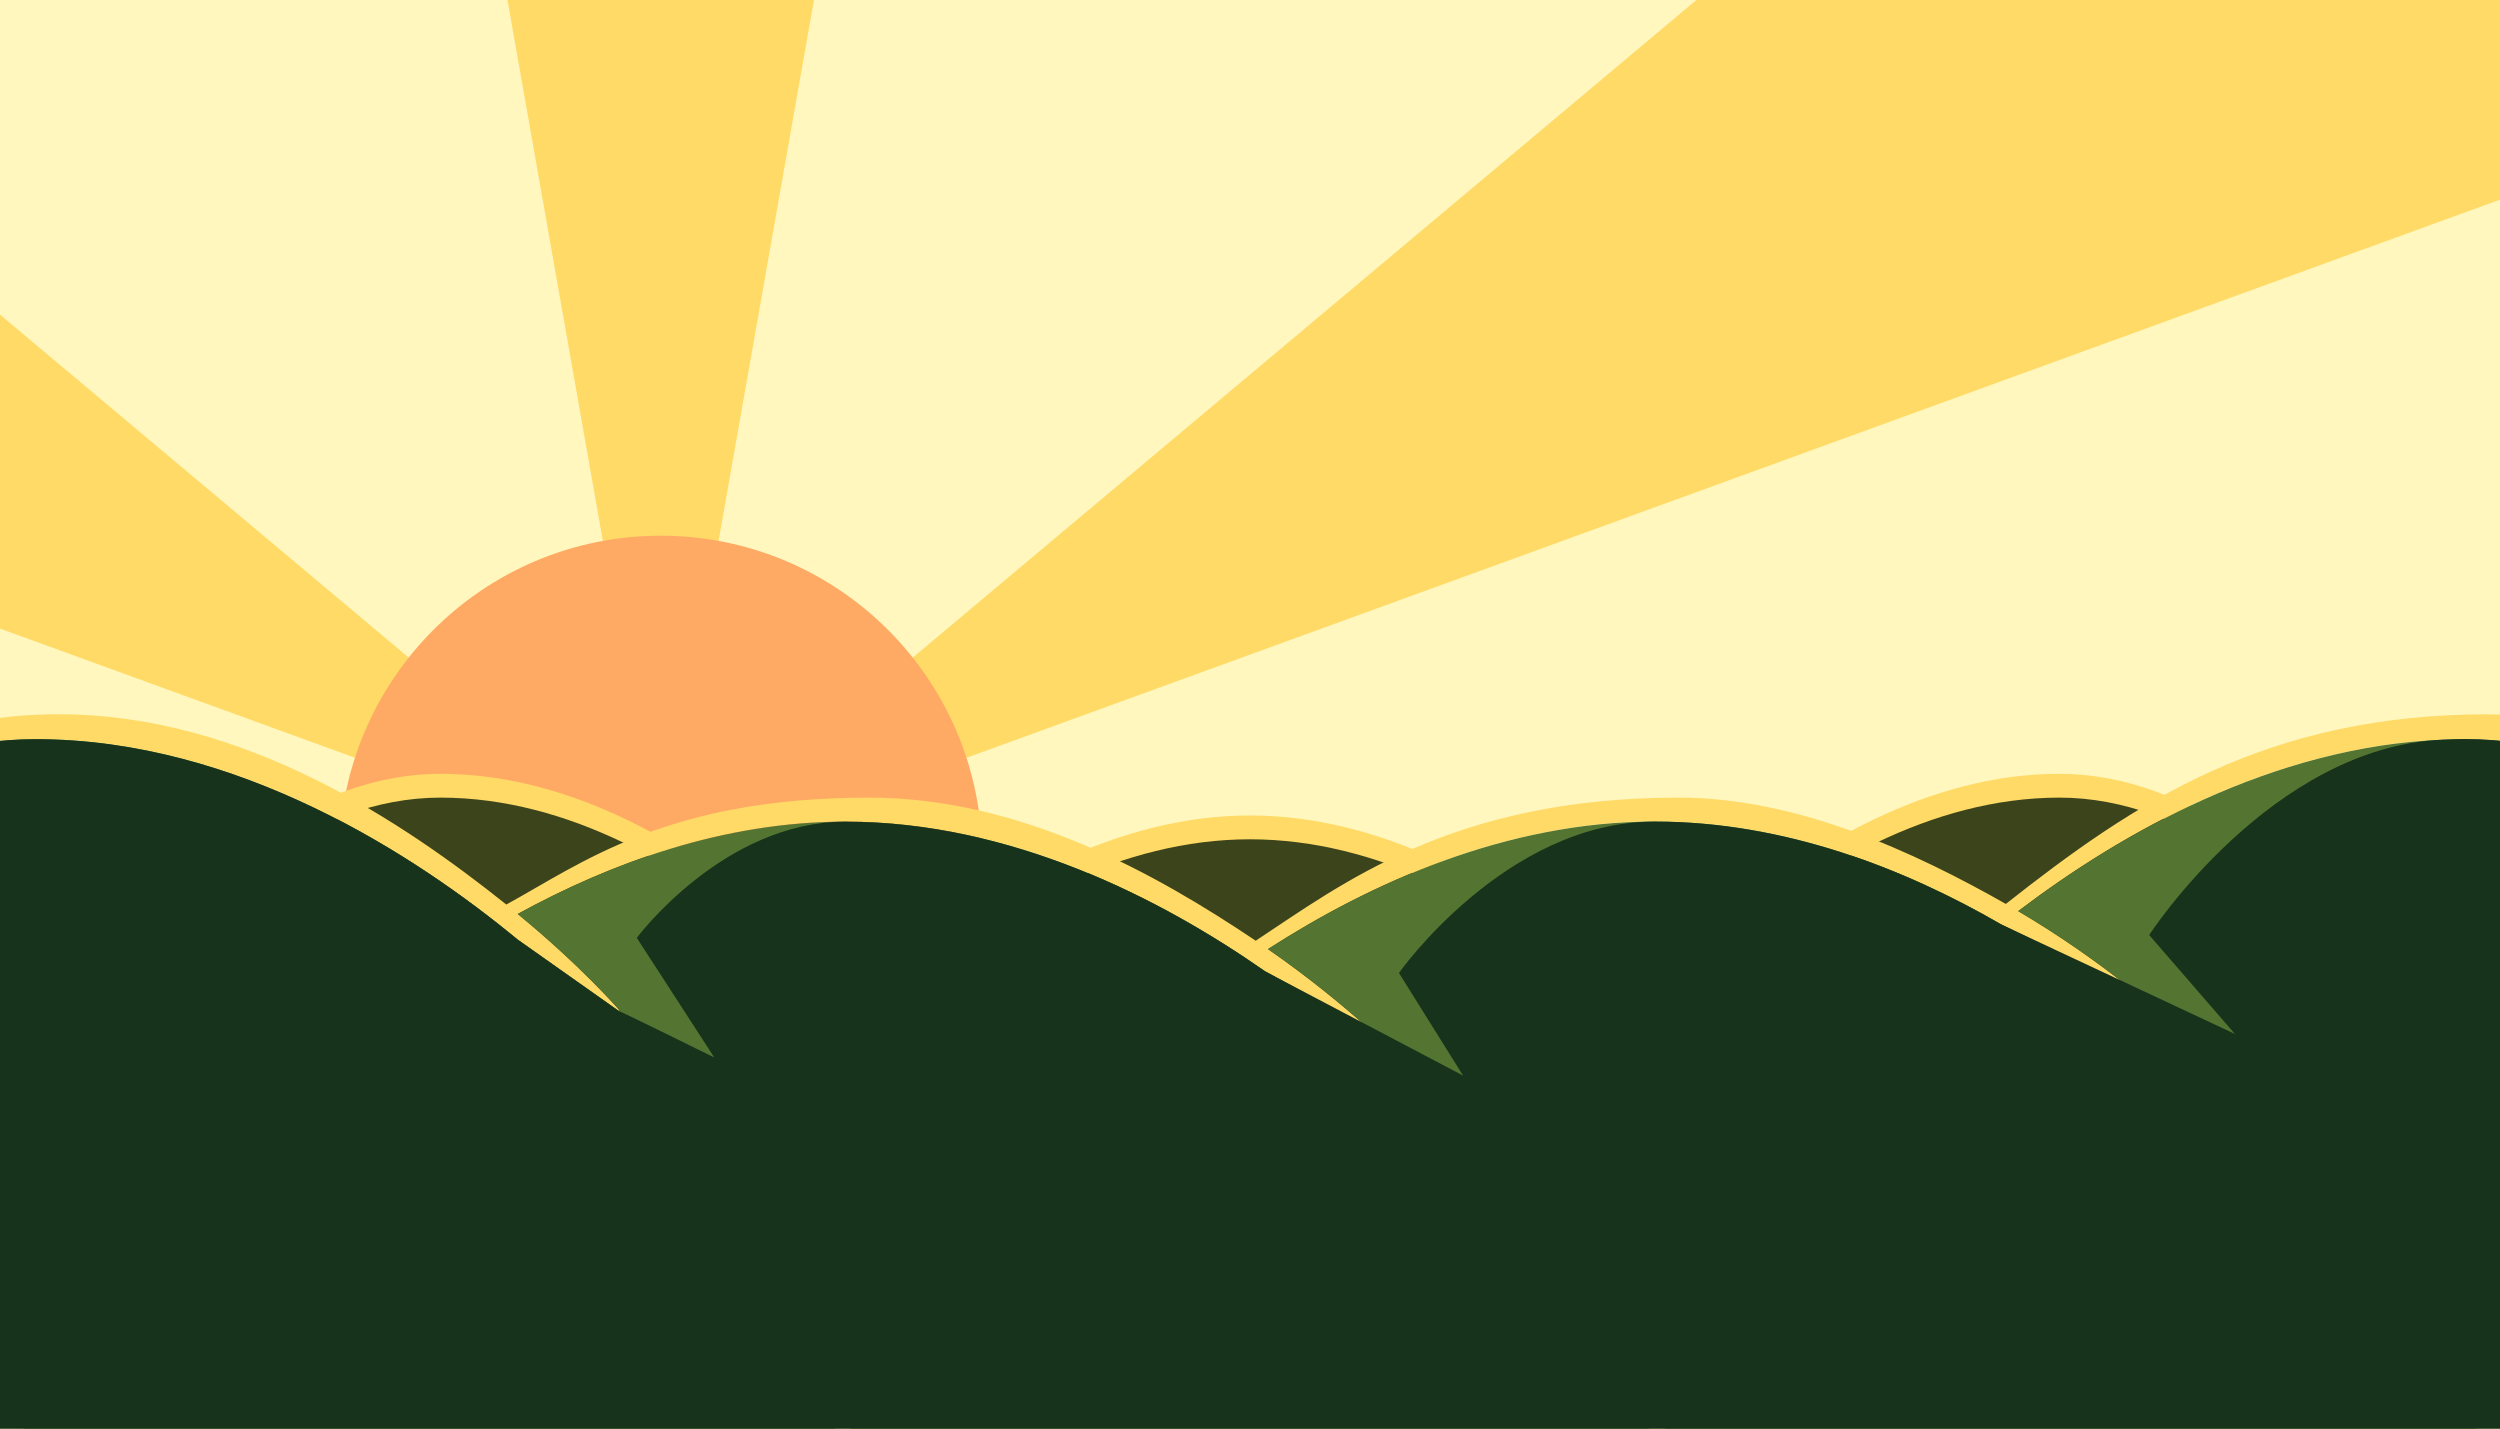 <?xml version="1.0" encoding="UTF-8"?><svg id="Layer_2" xmlns="http://www.w3.org/2000/svg" xmlns:xlink="http://www.w3.org/1999/xlink" viewBox="0 0 210 120"><defs><style>.cls-1{fill:#18331b;}.cls-2{fill:#3c441b;}.cls-3{fill:#547532;}.cls-4{fill:#ffaa64;}.cls-5{fill:#fff7bd;}.cls-6{clip-path:url(#clippath);}.cls-7{fill:none;}.cls-8{fill:#ffda66;}</style><clipPath id="clippath"><rect class="cls-7" width="210" height="120"/></clipPath></defs><g id="Layer_3"><g class="cls-6"><rect class="cls-8" width="210" height="120"/><polyline class="cls-5" points="-132.44 141.4 243.44 4.6 243.44 141.4 -132.44 4.6"/><polyline class="cls-5" points="20.77 269.96 90.23 -123.96 208.71 -55.56 -97.71 201.56"/><polyline class="cls-5" points="208.71 201.56 -97.71 -55.56 20.77 -123.96 90.23 269.96"/><circle class="cls-4" cx="55.5" cy="72" r="27"/><path class="cls-8" d="M213,99.44s-17.91,89.56-40,89.56-40-99.56-40-99.56c0,0,17.91-24.44,40-24.44s40,34.44,40,34.44Z"/><path class="cls-8" d="M145,91.83s-17.91,96.67-40,96.67-40-96.67-40-96.67c0,0,17.91-23.33,40-23.33s40,23.33,40,23.33Z"/><path class="cls-8" d="M77,89.44s-17.91,99.56-40,99.56S-3,99.44-3,99.44c0,0,17.91-34.44,40-34.44s40,24.44,40,24.44Z"/><path class="cls-2" d="M212.35,100.89s-17.62,88.11-39.35,88.11-39.35-97.95-39.35-97.95c0,0,17.62-24.05,39.35-24.05s39.35,33.89,39.35,33.89Z"/><path class="cls-2" d="M144.33,93.44s-17.61,95.06-39.33,95.06-39.33-95.06-39.33-95.06c0,0,17.61-22.94,39.33-22.94s39.33,22.94,39.33,22.94Z"/><path class="cls-2" d="M76.35,91.05s-17.62,97.95-39.35,97.95S-2.35,100.89-2.35,100.89c0,0,17.62-33.89,39.35-33.89s39.35,24.05,39.35,24.05Z"/><g><path class="cls-8" d="M209,60c-18.67,0-29.72,7.42-40.51,15.93-7.67-4.35-17.49-8.93-27.49-8.93-19,0-28.37,7.32-35.52,12.02-8.36-5.61-19.72-12.02-32.48-12.02-17,0-24.21,5.57-30.47,8.98-8.49-6.78-21.97-15.98-37.53-15.98-10.39,0-13.32,3.25-19.2,6.59,5.34-2.73,11.14-4.51,17.2-4.51,17.01,0,31.95,9.8,40.47,16.83l8.51,6.01c.01-.06,.02-.1,.02-.1,0,0-3.13-3.63-8.51-8.05,7.79-4.27,17.28-7.76,27.51-7.76,13.94,0,26.49,6.45,35.26,12.57l8.64,4.76c-2.19-1.96-5.02-4.28-8.39-6.62,8.55-5.5,19.96-10.72,32.49-10.72,10.94,0,21.02,3.97,29.09,8.64l10.64,5.2c-2.61-2.06-5.7-4.25-9.2-6.31,8.45-6.41,21.99-14.45,37.6-14.45,26.13,0,47.87,33.81,47.87,33.81,0,0-17.67,76.57-40.73,90.84,24.03-10.77,42.73-90.91,42.73-90.91,0,0-20.13-35.81-48-35.81Z"/><path class="cls-3" d="M255,95.89s-21.48-33.79-47.98-33.81c0,0-.02,0-.02,0-.59,0-1.18,.03-1.76,.05-14.44,.57-27.25,8-35.71,14.41,3.49,2.06,6.58,4.25,9.2,6.31l-10.64-5.2c-8.07-4.67-18.15-8.64-29.09-8.64-12.53,0-23.94,5.22-32.49,10.72,3.37,2.34,6.2,4.66,8.39,6.62l-8.64-4.76c-8.77-6.12-21.32-12.57-35.26-12.57-10.24,0-19.72,3.48-27.51,7.76,5.38,4.42,8.51,8.05,8.51,8.05,0,0,0,.04-.02,.1l-8.51-6.01c-8.52-7.03-23.46-16.83-40.47-16.83-6.06,0-11.86,1.78-17.2,4.51-18.01,9.2-30.8,29.3-30.8,29.3,0,0,21.49,93.11,48,93.11,2.26,0,4.48-.76,6.65-2.13,12.16-7.65,22.86-34.69,30.33-58.87h1.09c-1.26,4.16-2.6,8.39-4.04,12.58,8.37,23.3,19.82,46.62,32.51,48.31,.49,.06,.97,.11,1.46,.11,2.25,0,4.45-.71,6.62-1.98,12.86-7.55,24.09-35.45,31.6-59.02h1.06c-1.43,4.61-3,9.37-4.7,14.1,8.32,22.79,19.54,45.14,31.96,46.79,.49,.06,.97,.11,1.46,.11,2.25,0,4.45-.71,6.62-1.98,12.86-7.55,24.09-35.45,31.6-59.02h1.06c-1.28,4.11-2.66,8.34-4.15,12.56,8.26,23.75,19.27,46.6,31.41,48.33,.49,.07,.98,.12,1.47,.12,2.47,0,4.9-.81,7.27-2.28,23.06-14.27,40.73-90.84,40.73-90.84Z"/></g><path class="cls-1" d="M255,95.89s-21.48-33.79-47.98-33.81c0,0-.02,0-.02,0-.59,0-1.18,.03-1.76,.05-14.44,.57-24.71,16.41-24.71,16.41l7.2,8.31-19.64-9.2c-8.07-4.67-18.15-8.64-29.09-8.64-12.53,0-21.49,12.72-21.49,12.72l5.39,8.62-16.64-8.76c-8.77-6.12-21.32-12.57-35.26-12.57-10.24,0-17.51,9.76-17.51,9.76l6.51,10.05s-8.01-3.96-8.02-3.9l-8.51-6.01c-8.52-7.03-23.46-16.83-40.47-16.83-6.06,0-11.86,1.78-17.2,4.51-18.01,9.2-30.8,29.3-30.8,29.3,0,0,21.49,103.11,48,103.11,2.26,0,4.48-.76,6.65-2.13,12.16-7.65,22.86-34.69,30.33-58.87h1.09c-1.26,4.16-2.6,8.39-4.04,12.58,8.37,23.3,19.82,46.62,32.51,48.31,.49,.06,.97,.11,1.46,.11,2.25,0,4.45-.71,6.62-1.98,12.86-7.55,24.09-35.45,31.6-59.02h1.06c-1.43,4.61-3,9.37-4.7,14.1,8.32,22.79,19.54,45.14,31.96,46.79,.49,.06,.97,.11,1.46,.11,2.25,0,4.45-.71,6.62-1.98,12.86-7.55,24.09-35.45,31.6-59.02h1.06c-1.28,4.11-2.66,8.34-4.15,12.56,8.26,23.75,19.27,46.6,31.41,48.33,.49,.07,.98,.12,1.47,.12,2.47,0,4.9-.81,7.27-2.28,23.06-14.27,40.73-100.84,40.73-100.84Z"/></g></g></svg>